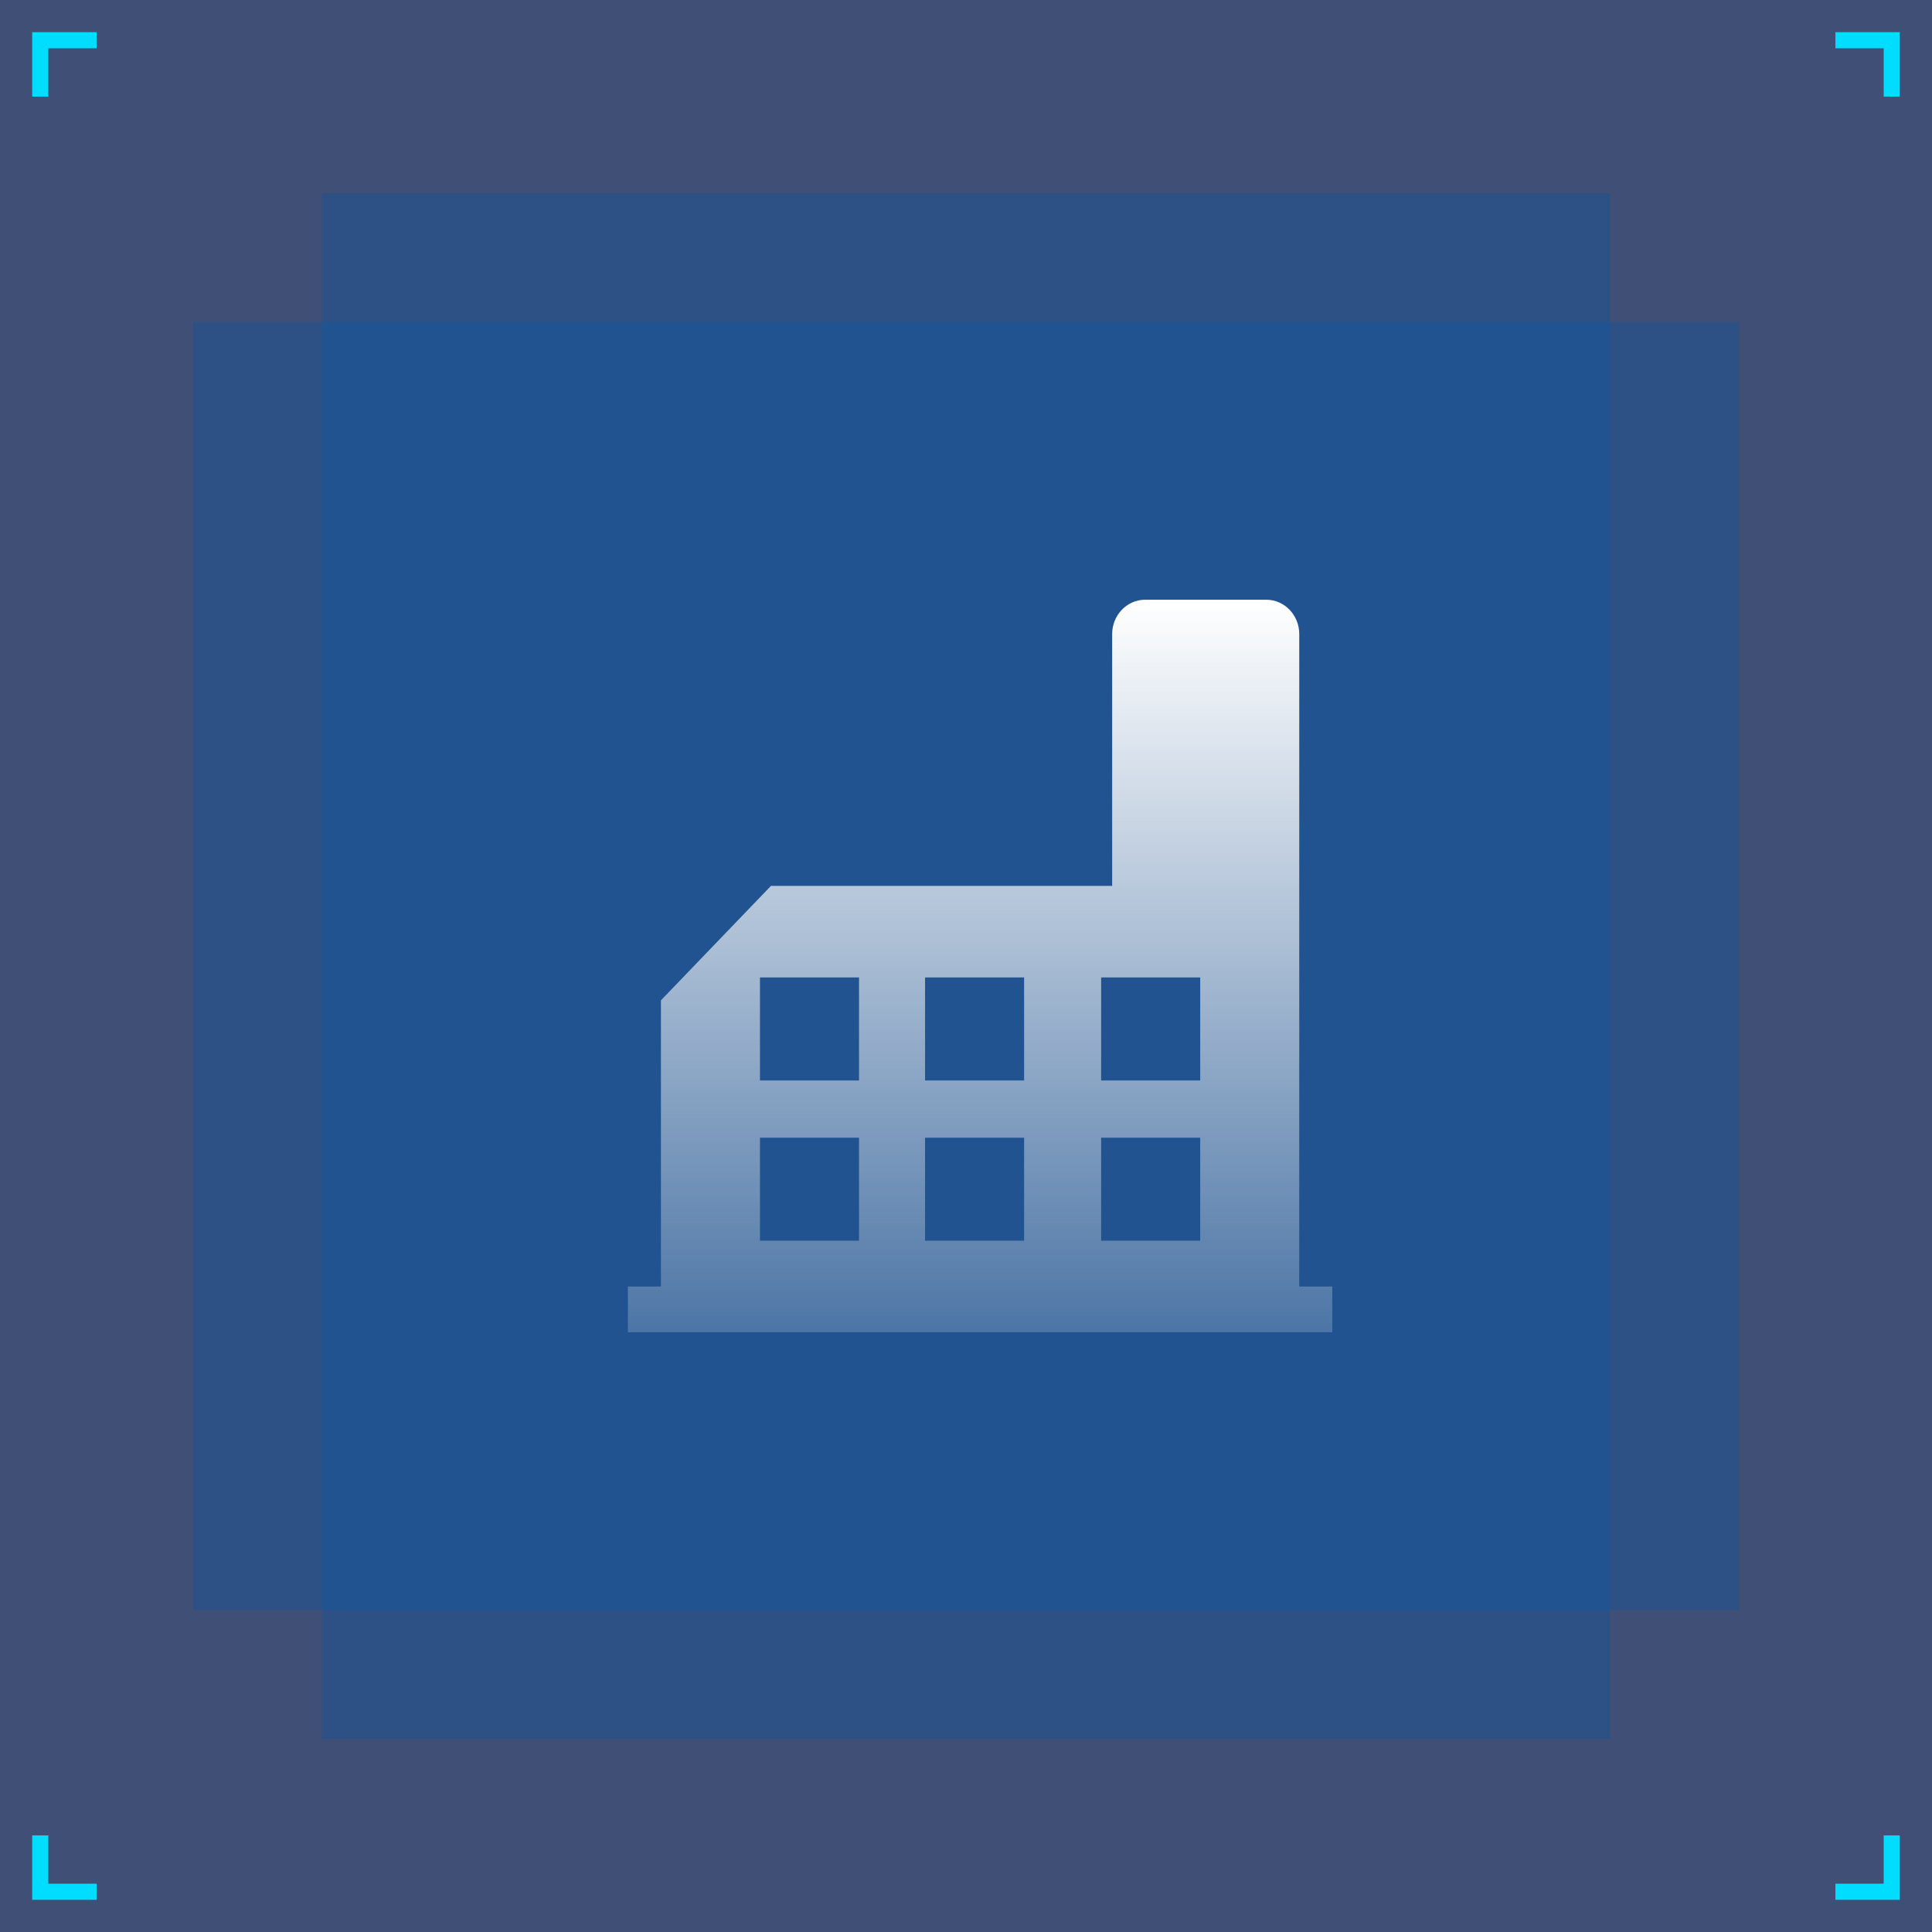 <svg width="120" height="120" viewBox="0 0 120 120" fill="none" xmlns="http://www.w3.org/2000/svg">
<rect x="0" y="0" width="120" height="120" fill="#808080" stroke="none"/>
<rect width="120" height="120" fill="#001F6D" fill-opacity="0.5"/>
<path fill-rule="evenodd" clip-rule="evenodd" d="M6 2H3H2V3V6H3V3H6V2Z" fill="#00DDFF"/>
<path fill-rule="evenodd" clip-rule="evenodd" d="M114 2H117H118V3V6H117V3H114V2Z" fill="#00DDFF"/>
<path fill-rule="evenodd" clip-rule="evenodd" d="M6 118H3H2V117V114H3V117H6V118Z" fill="#00DDFF"/>
<path fill-rule="evenodd" clip-rule="evenodd" d="M114 118H117H118V117V114H117V117H114V118Z" fill="#00DDFF"/>
<rect x="20" y="12" width="80" height="96" fill="#0057A9" fill-opacity="0.3"/>
<rect x="108" y="20" width="80" height="96" transform="rotate(90 108 20)" fill="#0057A9" fill-opacity="0.3"/>
<path d="M80.699 79.906V55.023V39.383C80.699 38.205 79.781 37.25 78.648 37.25H71.129C69.996 37.25 69.078 38.205 69.078 39.383V55.023H47.887L41.051 62.133V79.906H39V82.75H82.75V79.906H80.699ZM53.355 77.062H47.203V70.664H53.355V77.062ZM53.355 67.109H47.203V60.711H53.355V67.109ZM63.609 77.062H57.457V70.664H63.609V77.062ZM63.609 67.109H57.457V60.711H63.609V67.109ZM74.547 77.062H68.394V70.664H74.547V77.062ZM74.547 67.109H68.394V60.711H74.547V67.109Z" fill="url(#paint0_linear)"/>
<defs>
<linearGradient id="paint0_linear" x1="60.875" y1="37.25" x2="60.875" y2="82.75" gradientUnits="userSpaceOnUse">
<stop stop-color="white"/>
<stop offset="1" stop-color="white" stop-opacity="0.2"/>
</linearGradient>
</defs>
</svg>
